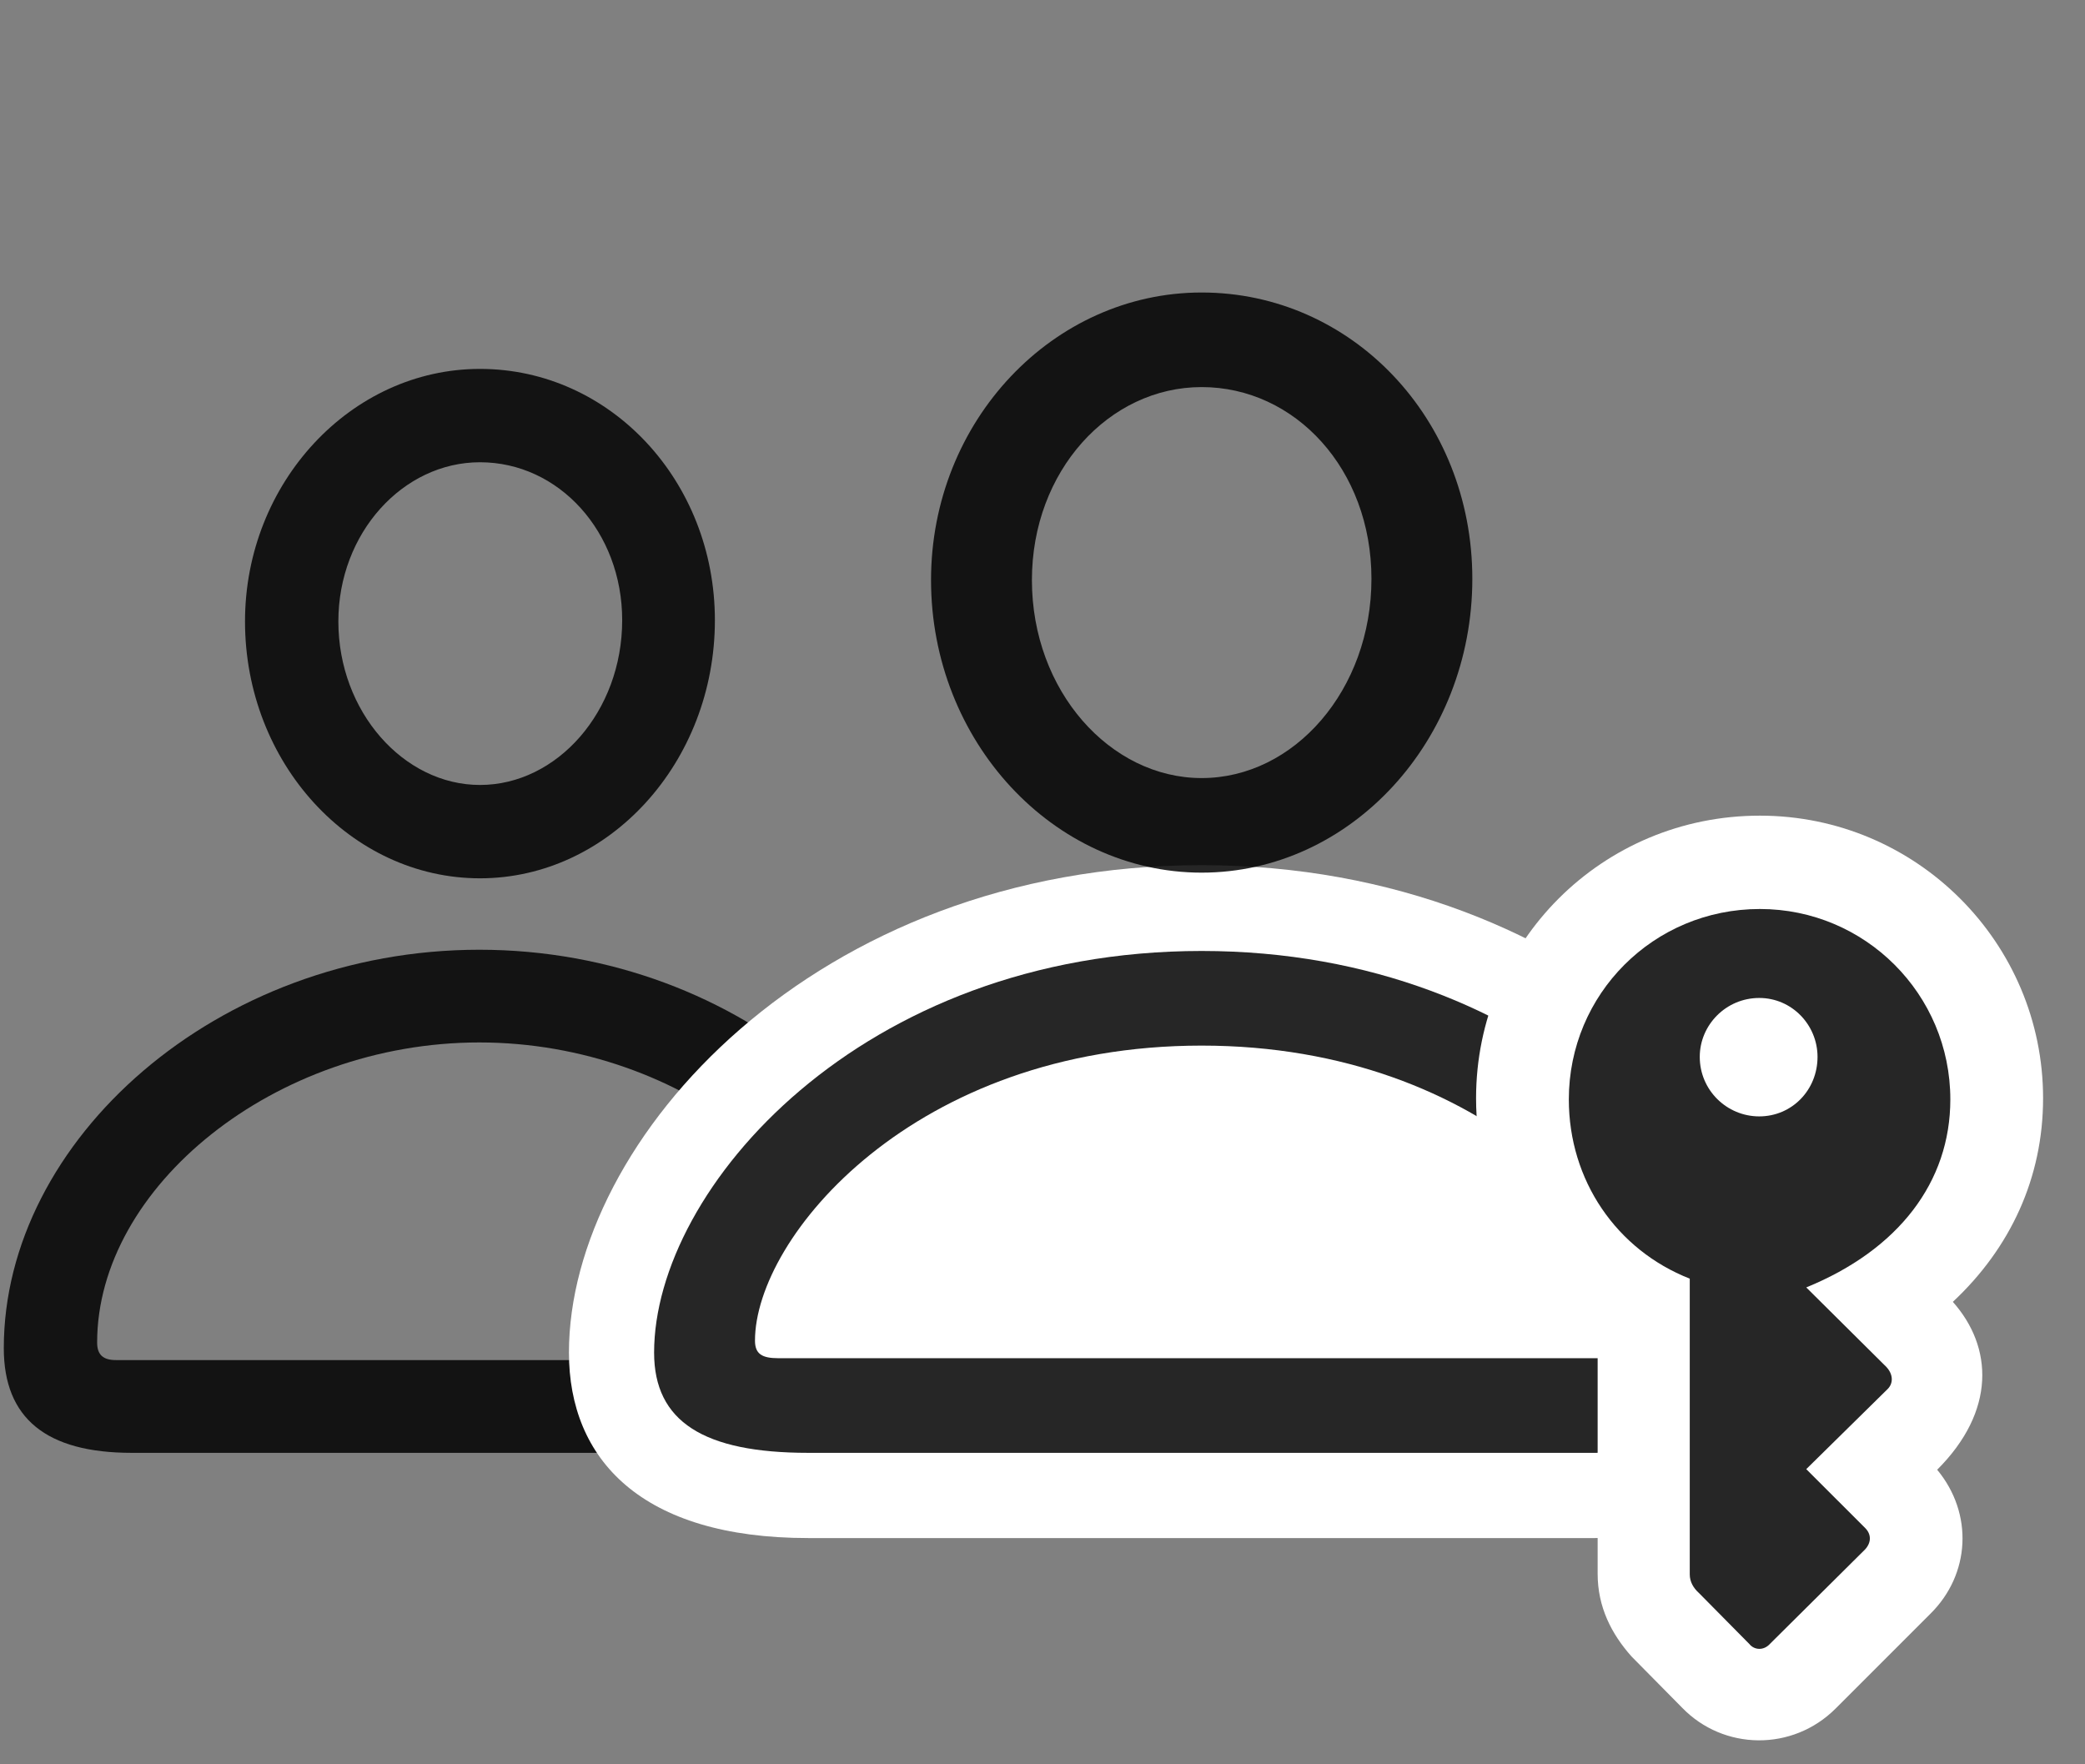 <svg width="39" height="33" viewBox="0 0 39 33" fill="none" xmlns="http://www.w3.org/2000/svg">
<rect x="0" y="0" width="39" height="33" fill="#808080" stroke="none"/>
<g clip-path="url(#clip0_2207_1926)">
<path d="M8.978 16.428C11.392 16.428 13.372 14.26 13.372 11.6C13.372 8.998 11.415 6.9 8.978 6.9C6.563 6.9 4.583 9.033 4.583 11.623C4.583 14.271 6.563 16.428 8.978 16.428ZM8.978 14.682C7.548 14.682 6.329 13.31 6.329 11.623C6.329 9.971 7.536 8.646 8.978 8.646C10.454 8.646 11.638 9.947 11.638 11.6C11.638 13.31 10.419 14.682 8.978 14.682ZM2.462 27.174H15.482C17.075 27.174 17.86 26.529 17.86 25.217C17.86 21.326 13.888 17.764 8.966 17.764C4.056 17.764 0.071 21.326 0.071 25.217C0.071 26.529 0.868 27.174 2.462 27.174ZM2.169 25.439C1.935 25.439 1.817 25.346 1.817 25.111C1.817 22.205 5.134 19.498 8.966 19.498C12.81 19.498 16.114 22.205 16.114 25.111C16.114 25.346 16.009 25.439 15.774 25.439H2.169Z" fill="black" fill-opacity="0.85"/>
<path d="M15.118 28.768H29.837C32.954 28.768 34.313 27.291 34.313 25.299C34.313 21.314 29.696 16.182 22.477 16.182C15.247 16.182 10.642 21.314 10.642 25.299C10.642 27.291 11.989 28.768 15.118 28.768Z" fill="white"/>
<path d="M22.477 16.322C25.267 16.322 27.54 13.85 27.54 10.826C27.54 7.826 25.278 5.471 22.477 5.471C19.7 5.471 17.415 7.873 17.415 10.85C17.415 13.861 19.7 16.322 22.477 16.322ZM22.477 14.553C20.767 14.553 19.302 12.924 19.302 10.85C19.302 8.811 20.743 7.24 22.477 7.24C24.224 7.24 25.653 8.775 25.653 10.826C25.653 12.9 24.212 14.553 22.477 14.553ZM15.118 27.174H29.837C31.782 27.174 32.708 26.588 32.708 25.299C32.708 22.229 28.829 17.787 22.477 17.787C16.114 17.787 12.235 22.229 12.235 25.299C12.235 26.588 13.161 27.174 15.118 27.174ZM14.556 25.404C14.251 25.404 14.122 25.322 14.122 25.076C14.122 23.143 17.099 19.557 22.477 19.557C27.845 19.557 30.821 23.143 30.821 25.076C30.821 25.322 30.704 25.404 30.399 25.404H14.556Z" fill="black" fill-opacity="0.85"/>
<path d="M32.919 15.256C29.966 15.256 27.61 17.623 27.61 20.541C27.61 22.334 28.477 23.951 29.884 24.924V29.436C29.884 30.057 30.142 30.561 30.517 30.982L31.466 31.943C32.239 32.74 33.528 32.764 34.337 31.955L36.106 30.186C36.856 29.447 36.915 28.311 36.235 27.49C37.337 26.389 37.278 25.193 36.528 24.35C37.606 23.342 38.216 22.029 38.216 20.541C38.216 17.635 35.849 15.256 32.919 15.256Z" fill="white"/>
<path d="M32.919 17.002C30.927 17.002 29.345 18.596 29.345 20.564C29.345 22.076 30.235 23.377 31.607 23.916V29.447C31.607 29.588 31.677 29.705 31.782 29.799L32.72 30.748C32.813 30.865 32.989 30.877 33.106 30.748L34.888 28.979C35.005 28.85 35.005 28.697 34.888 28.58L33.786 27.479L35.31 25.979C35.415 25.873 35.415 25.709 35.286 25.569L33.786 24.08C35.509 23.377 36.481 22.111 36.481 20.564C36.481 18.596 34.888 17.002 32.919 17.002ZM32.907 18.666C33.517 18.666 33.997 19.17 33.997 19.768C33.997 20.389 33.517 20.881 32.907 20.881C32.298 20.881 31.794 20.389 31.794 19.768C31.794 19.17 32.286 18.666 32.907 18.666Z" fill="black" fill-opacity="0.85"/>
</g>
<defs>
<clipPath id="clip0_2207_1926">
<rect width="38.145" height="32.446" fill="white" transform="translate(0.071 0.105)"/>
</clipPath>
</defs>
</svg>
